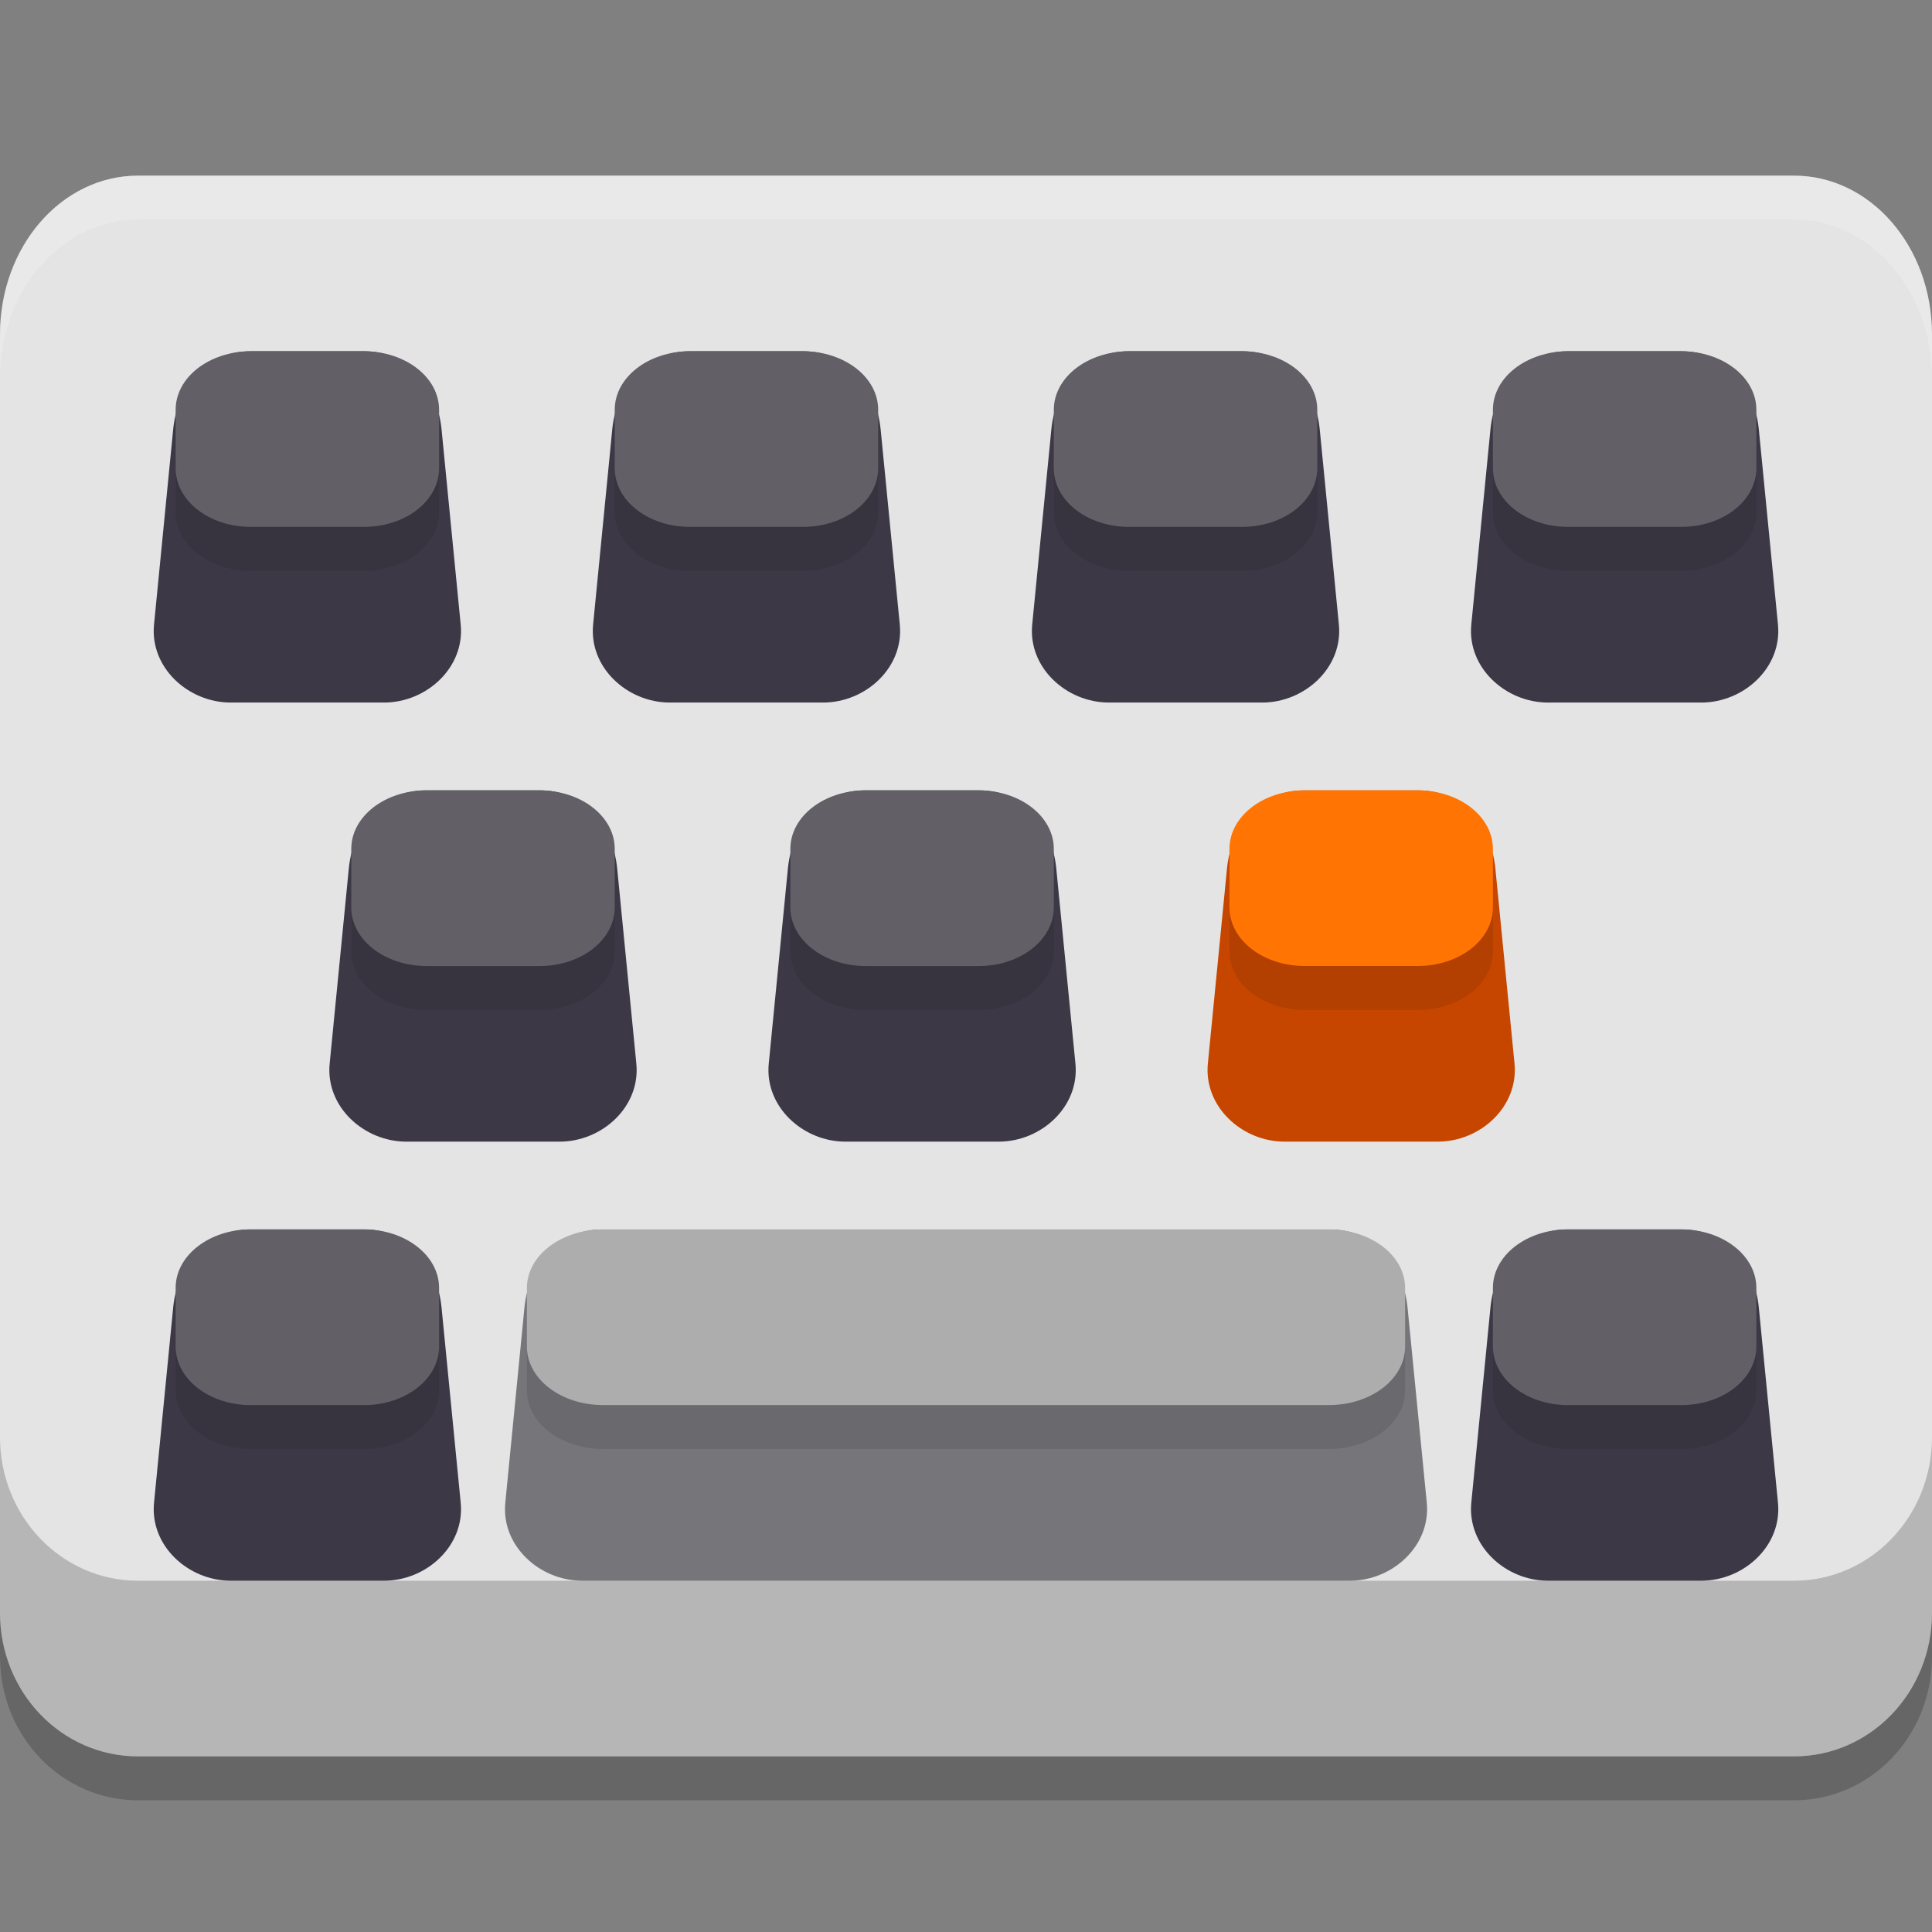 <svg xmlns="http://www.w3.org/2000/svg" style="enable-background:new" width="22" height="22" version="1.0"><rect width="100%" height="100%" fill="#808080" stroke="none"/><defs>
<linearGradient id="ucPurpleBlue" x1="0%" y1="0%" x2="100%" y2="100%">
  <stop offset="0%" style="stop-color:#B794F4;stop-opacity:1"/>
  <stop offset="100%" style="stop-color:#4299E1;stop-opacity:1"/>
</linearGradient>
</defs>
 <path style="opacity:0.2" d="M 1.571,2.5 C 0.701,2.5 0,3.307 0,4.309 v 4.737 8.827 0.991 C 0,19.77 0.701,20.5 1.571,20.5 H 20.429 C 21.299,20.5 22,19.77 22,18.864 V 17.873 9.045 4.309 C 22,3.307 21.299,2.5 20.429,2.5 Z"/>
 <path style="fill:#e4e4e4" d="M 1.571,2 C 0.701,2 0,2.807 0,3.809 v 4.737 8.827 0.991 C 0,19.27 0.701,20 1.571,20 H 20.429 C 21.299,20 22,19.27 22,18.364 V 17.373 8.545 3.809 C 22,2.807 21.299,2 20.429,2 Z"/>
 <path style="fill:#3d3846" d="m 2.845,4 h 1.31 c 0.484,0 0.825,0.399 0.873,0.889 L 5.246,7.111 C 5.295,7.601 4.857,8 4.373,8 H 2.627 C 2.143,8 1.705,7.601 1.754,7.111 L 1.972,4.889 C 2.02,4.399 2.361,4 2.845,4 Z"/>
 <path style="fill:#625f67" d="M 5,4.667 V 5.333 C 5,5.703 4.618,6 4.143,6 H 2.857 C 2.382,6 2,5.703 2,5.333 V 4.667 C 2,4.297 2.382,4 2.857,4 h 1.286 C 4.618,4 5,4.297 5,4.667 Z"/>
 <path style="fill:#76757a" d="m 6.847,14 h 8.307 c 0.484,0 0.826,0.399 0.874,0.889 l 0.219,2.222 C 16.295,17.601 15.856,18 15.372,18 H 6.628 C 6.144,18 5.705,17.601 5.754,17.111 L 5.972,14.889 C 6.02,14.399 6.362,14 6.847,14 Z"/>
 <path style="fill:#aeadad" d="m 16,14.667 v 0.667 C 16,15.703 15.612,16 15.13,16 H 6.87 C 6.388,16 6,15.703 6,15.333 V 14.667 C 6,14.297 6.388,14 6.87,14 H 15.13 C 15.612,14 16,14.297 16,14.667 Z"/>
 <path style="fill:#c64600" d="m 14.845,9 h 1.31 c 0.484,0 0.825,0.399 0.873,0.889 l 0.218,2.222 c 0.048,0.49 -0.389,0.889 -0.873,0.889 h -1.746 c -0.484,0 -0.921,-0.399 -0.873,-0.889 L 13.972,9.889 C 14.02,9.399 14.361,9 14.845,9 Z"/>
 <path style="fill:#ff7402" d="m 17,9.667 v 0.667 C 17,10.703 16.618,11 16.143,11 H 14.857 C 14.382,11 14,10.703 14,10.333 V 9.667 C 14,9.297 14.382,9 14.857,9 h 1.286 C 16.618,9 17,9.297 17,9.667 Z"/>
 <path style="fill:#3d3846" d="M 7.845,4 H 9.155 c 0.484,0 0.825,0.399 0.873,0.889 l 0.218,2.222 C 10.295,7.601 9.857,8 9.373,8 H 7.627 C 7.143,8 6.705,7.601 6.754,7.111 L 6.972,4.889 C 7.02,4.399 7.361,4 7.845,4 Z"/>
 <path style="fill:#625f67" d="M 10,4.667 V 5.333 C 10,5.703 9.618,6 9.143,6 H 7.857 C 7.382,6 7,5.703 7,5.333 V 4.667 C 7,4.297 7.382,4 7.857,4 H 9.143 C 9.618,4 10,4.297 10,4.667 Z"/>
 <path style="fill:#3d3846" d="m 12.845,4 h 1.31 c 0.484,0 0.825,0.399 0.873,0.889 l 0.218,2.222 C 15.295,7.601 14.857,8 14.373,8 H 12.627 C 12.143,8 11.705,7.601 11.754,7.111 L 11.972,4.889 C 12.02,4.399 12.361,4 12.845,4 Z"/>
 <path style="fill:#625f67" d="M 15,4.667 V 5.333 C 15,5.703 14.618,6 14.143,6 H 12.857 C 12.382,6 12,5.703 12,5.333 V 4.667 c 0,-0.369 0.382,-0.667 0.857,-0.667 h 1.286 C 14.618,4 15,4.297 15,4.667 Z"/>
 <path style="fill:#3d3846" d="m 17.845,4 h 1.31 c 0.484,0 0.825,0.399 0.873,0.889 l 0.218,2.222 C 20.295,7.601 19.857,8 19.373,8 H 17.627 C 17.143,8 16.705,7.601 16.754,7.111 L 16.972,4.889 C 17.02,4.399 17.361,4 17.845,4 Z"/>
 <path style="fill:#625f67" d="M 20,4.667 V 5.333 C 20,5.703 19.618,6 19.143,6 H 17.857 C 17.382,6 17,5.703 17,5.333 V 4.667 c 0,-0.369 0.382,-0.667 0.857,-0.667 h 1.286 C 19.618,4 20,4.297 20,4.667 Z"/>
 <path style="fill:#3d3846" d="m 4.845,9 h 1.31 c 0.484,0 0.825,0.399 0.873,0.889 l 0.218,2.222 C 7.295,12.601 6.857,13 6.373,13 H 4.627 C 4.143,13 3.705,12.601 3.754,12.111 L 3.972,9.889 C 4.02,9.399 4.361,9 4.845,9 Z"/>
 <path style="fill:#625f67" d="m 7,9.667 v 0.667 c 0,0.369 -0.382,0.667 -0.857,0.667 H 4.857 C 4.382,11 4,10.703 4,10.333 V 9.667 C 4,9.297 4.382,9 4.857,9 h 1.286 C 6.618,9 7,9.297 7,9.667 Z"/>
 <path style="fill:#3d3846" d="m 9.845,9 h 1.31 c 0.484,0 0.825,0.399 0.873,0.889 l 0.218,2.222 C 12.295,12.601 11.857,13 11.373,13 H 9.627 C 9.143,13 8.705,12.601 8.754,12.111 L 8.972,9.889 C 9.02,9.399 9.361,9 9.845,9 Z"/>
 <path style="fill:#625f67" d="m 12,9.667 v 0.667 c 0,0.369 -0.382,0.667 -0.857,0.667 H 9.857 C 9.382,11 9,10.703 9,10.333 V 9.667 C 9,9.297 9.382,9 9.857,9 h 1.286 C 11.618,9 12,9.297 12,9.667 Z"/>
 <path style="fill:#3d3846" d="m 2.845,14 h 1.31 c 0.484,0 0.825,0.399 0.873,0.889 l 0.218,2.222 C 5.295,17.601 4.857,18 4.373,18 H 2.627 C 2.143,18 1.705,17.601 1.754,17.111 L 1.972,14.889 C 2.02,14.399 2.361,14 2.845,14 Z"/>
 <path style="fill:#625f67" d="m 5,14.667 v 0.667 c 0,0.369 -0.382,0.667 -0.857,0.667 H 2.857 C 2.382,16 2,15.703 2,15.333 v -0.667 c 0,-0.369 0.382,-0.667 0.857,-0.667 h 1.286 C 4.618,14 5,14.297 5,14.667 Z"/>
 <path style="fill:#3d3846" d="m 17.845,14 h 1.31 c 0.484,0 0.825,0.399 0.873,0.889 l 0.218,2.222 C 20.295,17.601 19.857,18 19.373,18 h -1.746 c -0.484,0 -0.921,-0.399 -0.873,-0.889 l 0.218,-2.222 C 17.02,14.399 17.361,14 17.845,14 Z"/>
 <path style="fill:#625f67" d="m 20,14.667 v 0.667 c 0,0.369 -0.382,0.667 -0.857,0.667 H 17.857 C 17.382,16 17,15.703 17,15.333 v -0.667 c 0,-0.369 0.382,-0.667 0.857,-0.667 h 1.286 C 19.618,14 20,14.297 20,14.667 Z"/>
 <path style="opacity:0.1" d="m 2,5.334 v 0.5 C 2,6.203 2.383,6.5 2.857,6.5 H 4.143 C 4.617,6.5 5,6.203 5,5.834 v -0.5 C 5,5.703 4.617,6 4.143,6 H 2.857 C 2.383,6 2,5.703 2,5.334 Z m 5,0 v 0.5 C 7,6.203 7.383,6.5 7.857,6.5 H 9.143 C 9.617,6.5 10,6.203 10,5.834 v -0.5 C 10,5.703 9.617,6 9.143,6 H 7.857 C 7.383,6 7,5.703 7,5.334 Z m 5,0 v 0.5 C 12,6.203 12.383,6.5 12.857,6.5 h 1.285 C 14.617,6.5 15,6.203 15,5.834 v -0.5 C 15,5.703 14.617,6 14.143,6 H 12.857 C 12.383,6 12,5.703 12,5.334 Z m 5,0 v 0.5 C 17,6.203 17.383,6.5 17.857,6.5 h 1.285 C 19.617,6.5 20,6.203 20,5.834 v -0.5 C 20,5.703 19.617,6 19.143,6 H 17.857 C 17.383,6 17,5.703 17,5.334 Z M 4,10.334 v 0.5 C 4,11.203 4.383,11.5 4.857,11.5 H 6.143 C 6.617,11.5 7,11.203 7,10.834 v -0.5 C 7,10.703 6.617,11 6.143,11 H 4.857 C 4.383,11 4,10.703 4,10.334 Z m 5,0 v 0.5 C 9,11.203 9.383,11.5 9.857,11.5 h 1.285 C 11.617,11.5 12,11.203 12,10.834 v -0.5 C 12,10.703 11.617,11 11.143,11 H 9.857 C 9.383,11 9,10.703 9,10.334 Z m 5,0 v 0.5 C 14,11.203 14.383,11.5 14.857,11.5 h 1.285 C 16.617,11.5 17,11.203 17,10.834 v -0.5 C 17,10.703 16.617,11 16.143,11 H 14.857 C 14.383,11 14,10.703 14,10.334 Z m -12,5 v 0.5 C 2,16.203 2.383,16.5 2.857,16.5 H 4.143 C 4.617,16.5 5,16.203 5,15.834 v -0.5 C 5,15.703 4.617,16 4.143,16 H 2.857 C 2.383,16 2,15.703 2,15.334 Z m 4,0 v 0.5 C 6,16.203 6.387,16.5 6.869,16.5 H 15.131 C 15.613,16.5 16,16.203 16,15.834 v -0.5 C 16,15.703 15.613,16 15.131,16 H 6.869 C 6.387,16 6,15.703 6,15.334 Z m 11,0 v 0.5 C 17,16.203 17.383,16.5 17.857,16.5 h 1.285 C 19.617,16.5 20,16.203 20,15.834 v -0.5 C 20,15.703 19.617,16 19.143,16 H 17.857 C 17.383,16 17,15.703 17,15.334 Z"/>
 <path style="opacity:0.2;fill:#ffffff" d="M 1.572,2 C 0.702,2 0,2.807 0,3.809 v 0.5 C 0,3.307 0.702,2.5 1.572,2.5 H 20.428 C 21.298,2.5 22,3.307 22,4.309 v -0.5 C 22,2.807 21.298,2 20.428,2 Z"/>
 <path style="opacity:0.2" d="m 0,16.363 v 1.01 0.99 C 0,19.27 0.702,20 1.572,20 H 20.428 C 21.298,20 22,19.27 22,18.363 V 17.373 16.363 C 22,17.27 21.298,18 20.428,18 H 1.572 C 0.702,18 0,17.27 0,16.363 Z"/>
</svg>
